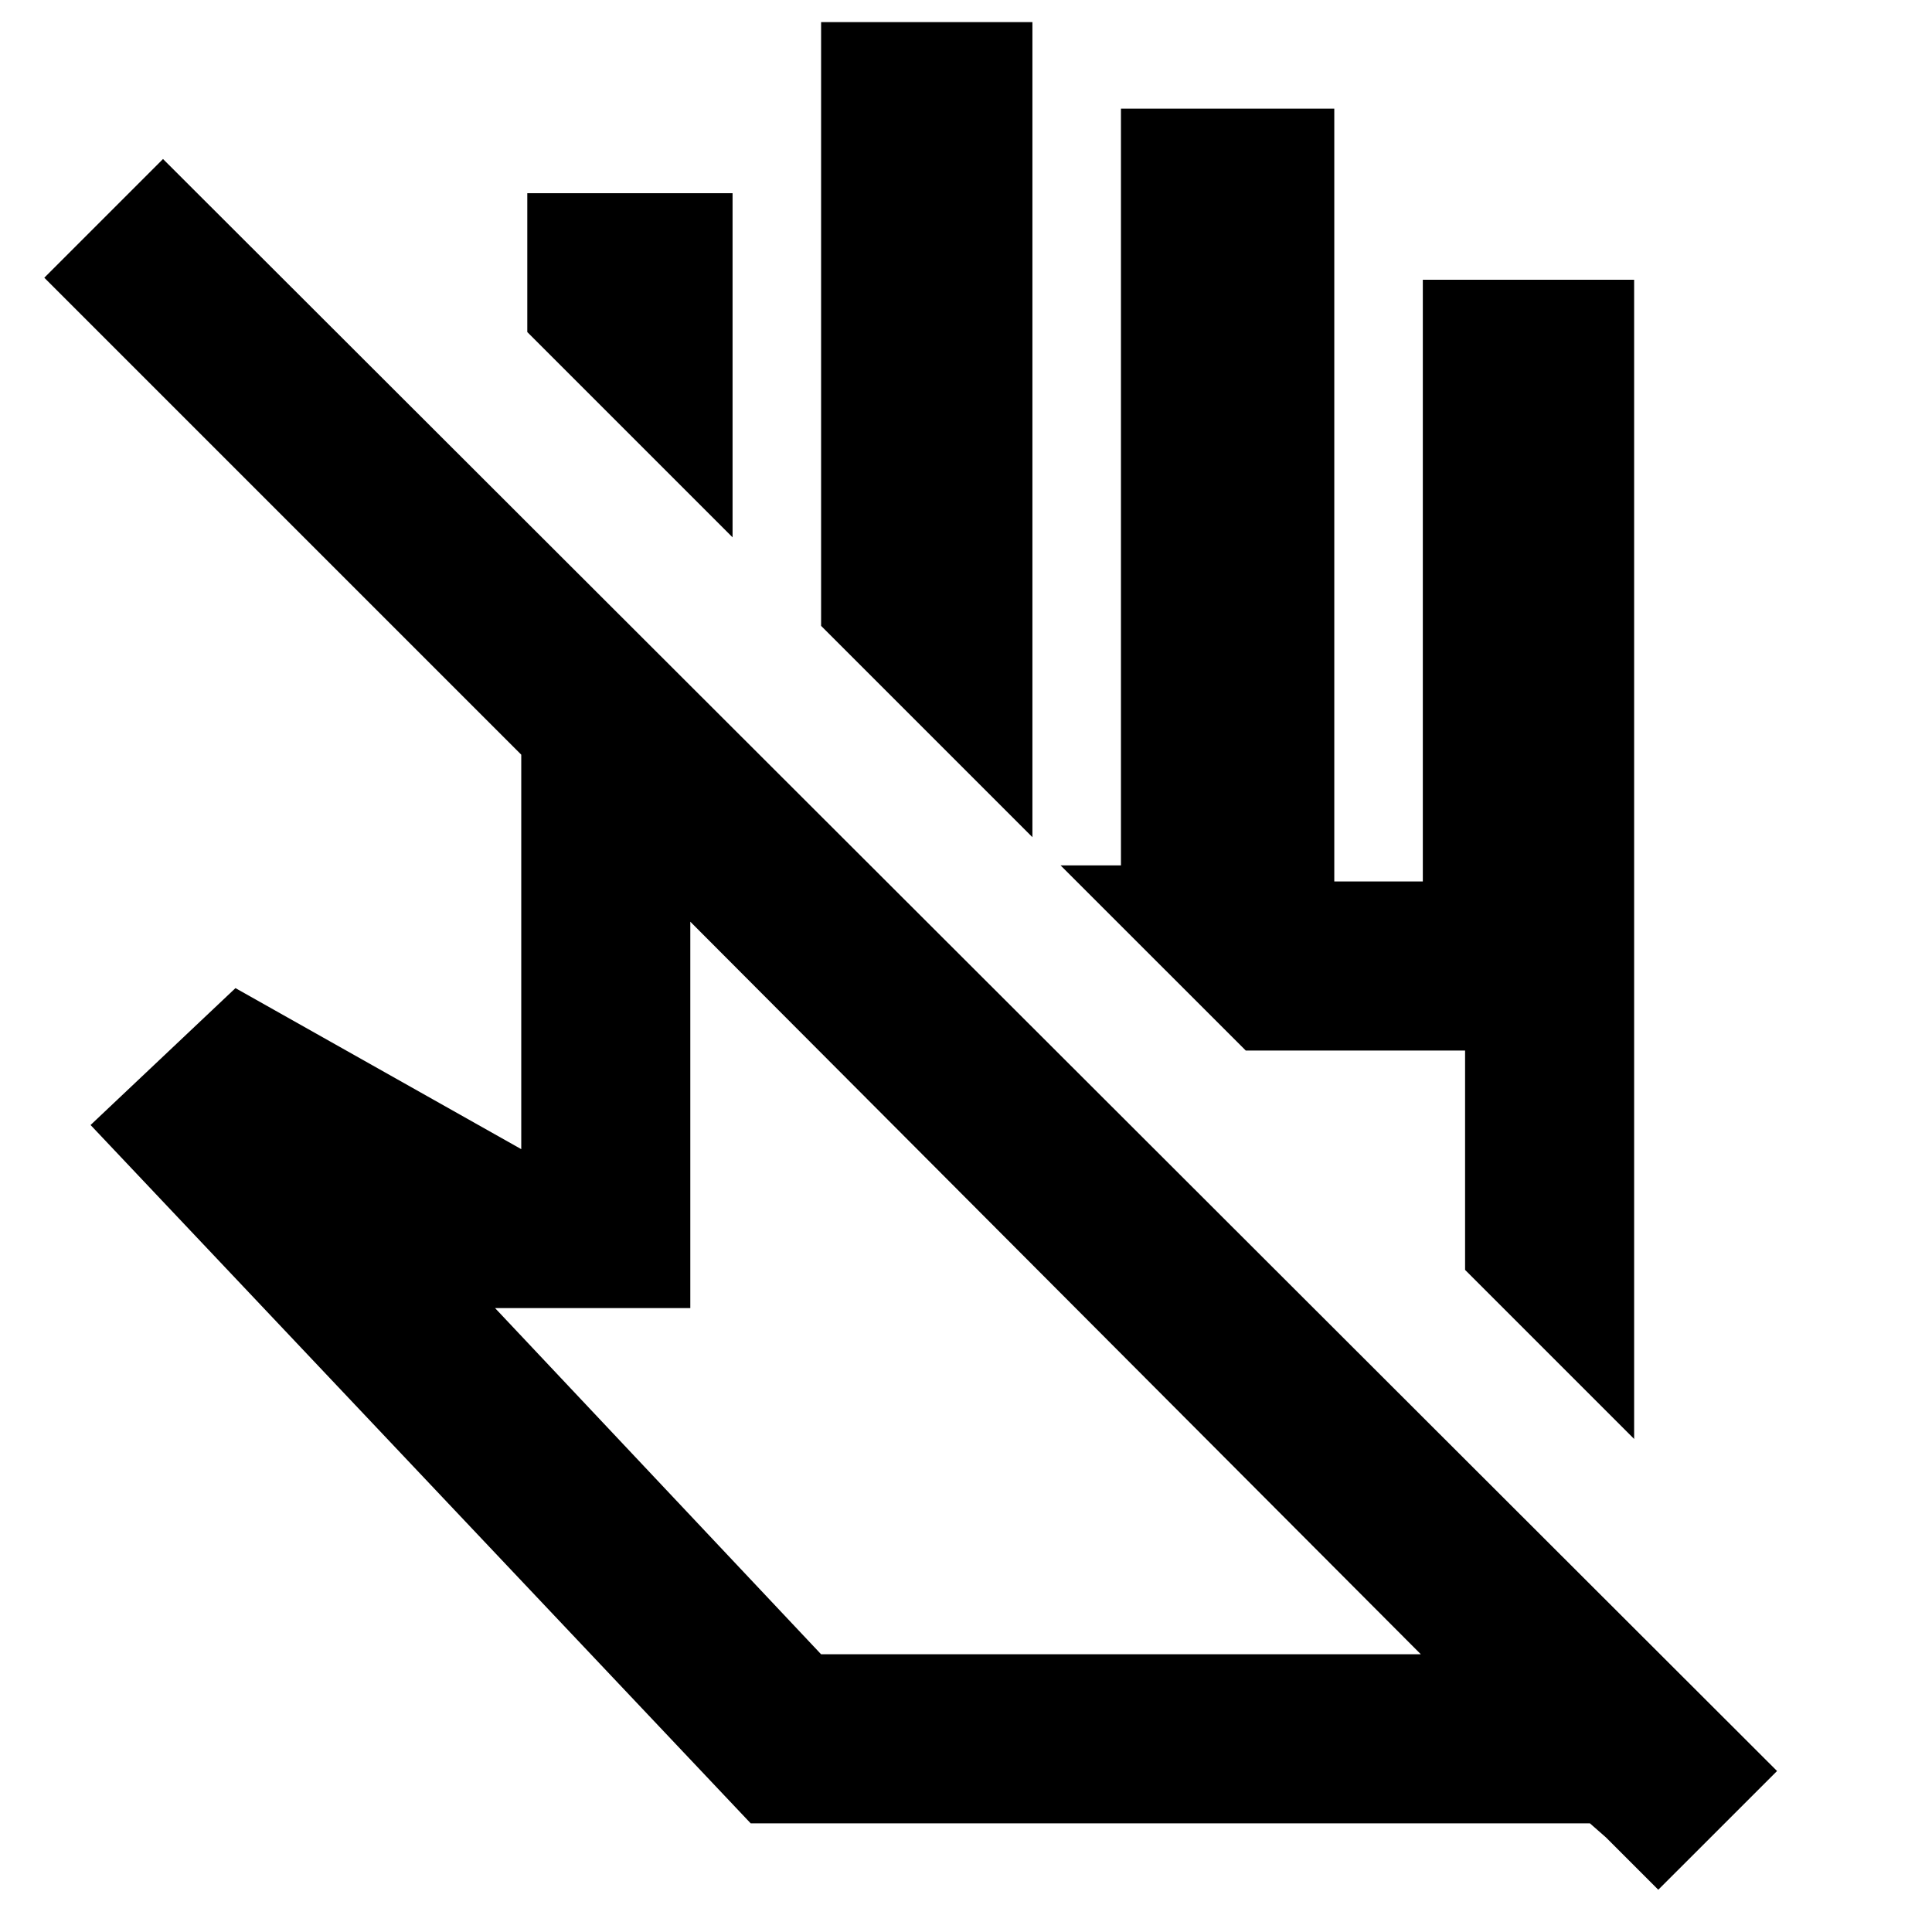 <svg xmlns="http://www.w3.org/2000/svg" height="40" width="40"><path d="M34.333 39.125 33.25 38.042 32.917 37.75H15.542L1.875 23.292L4.875 20.458L10.792 23.792V15.625L0.917 5.75L3.375 3.292L36.792 36.667ZM21.833 26.625ZM33.833 29.792 30.333 26.292V21.75H25.792L21.958 17.917H23.208V2.25H27.625V18.25H29.458V5.792H33.833ZM21.375 17.333 17 12.958V0.458H21.375ZM15.167 11.125 10.917 6.875V4H15.167ZM25.792 21.75ZM17 34.25H29.417L14.292 19.083V27.083H10.25Z"/></svg>